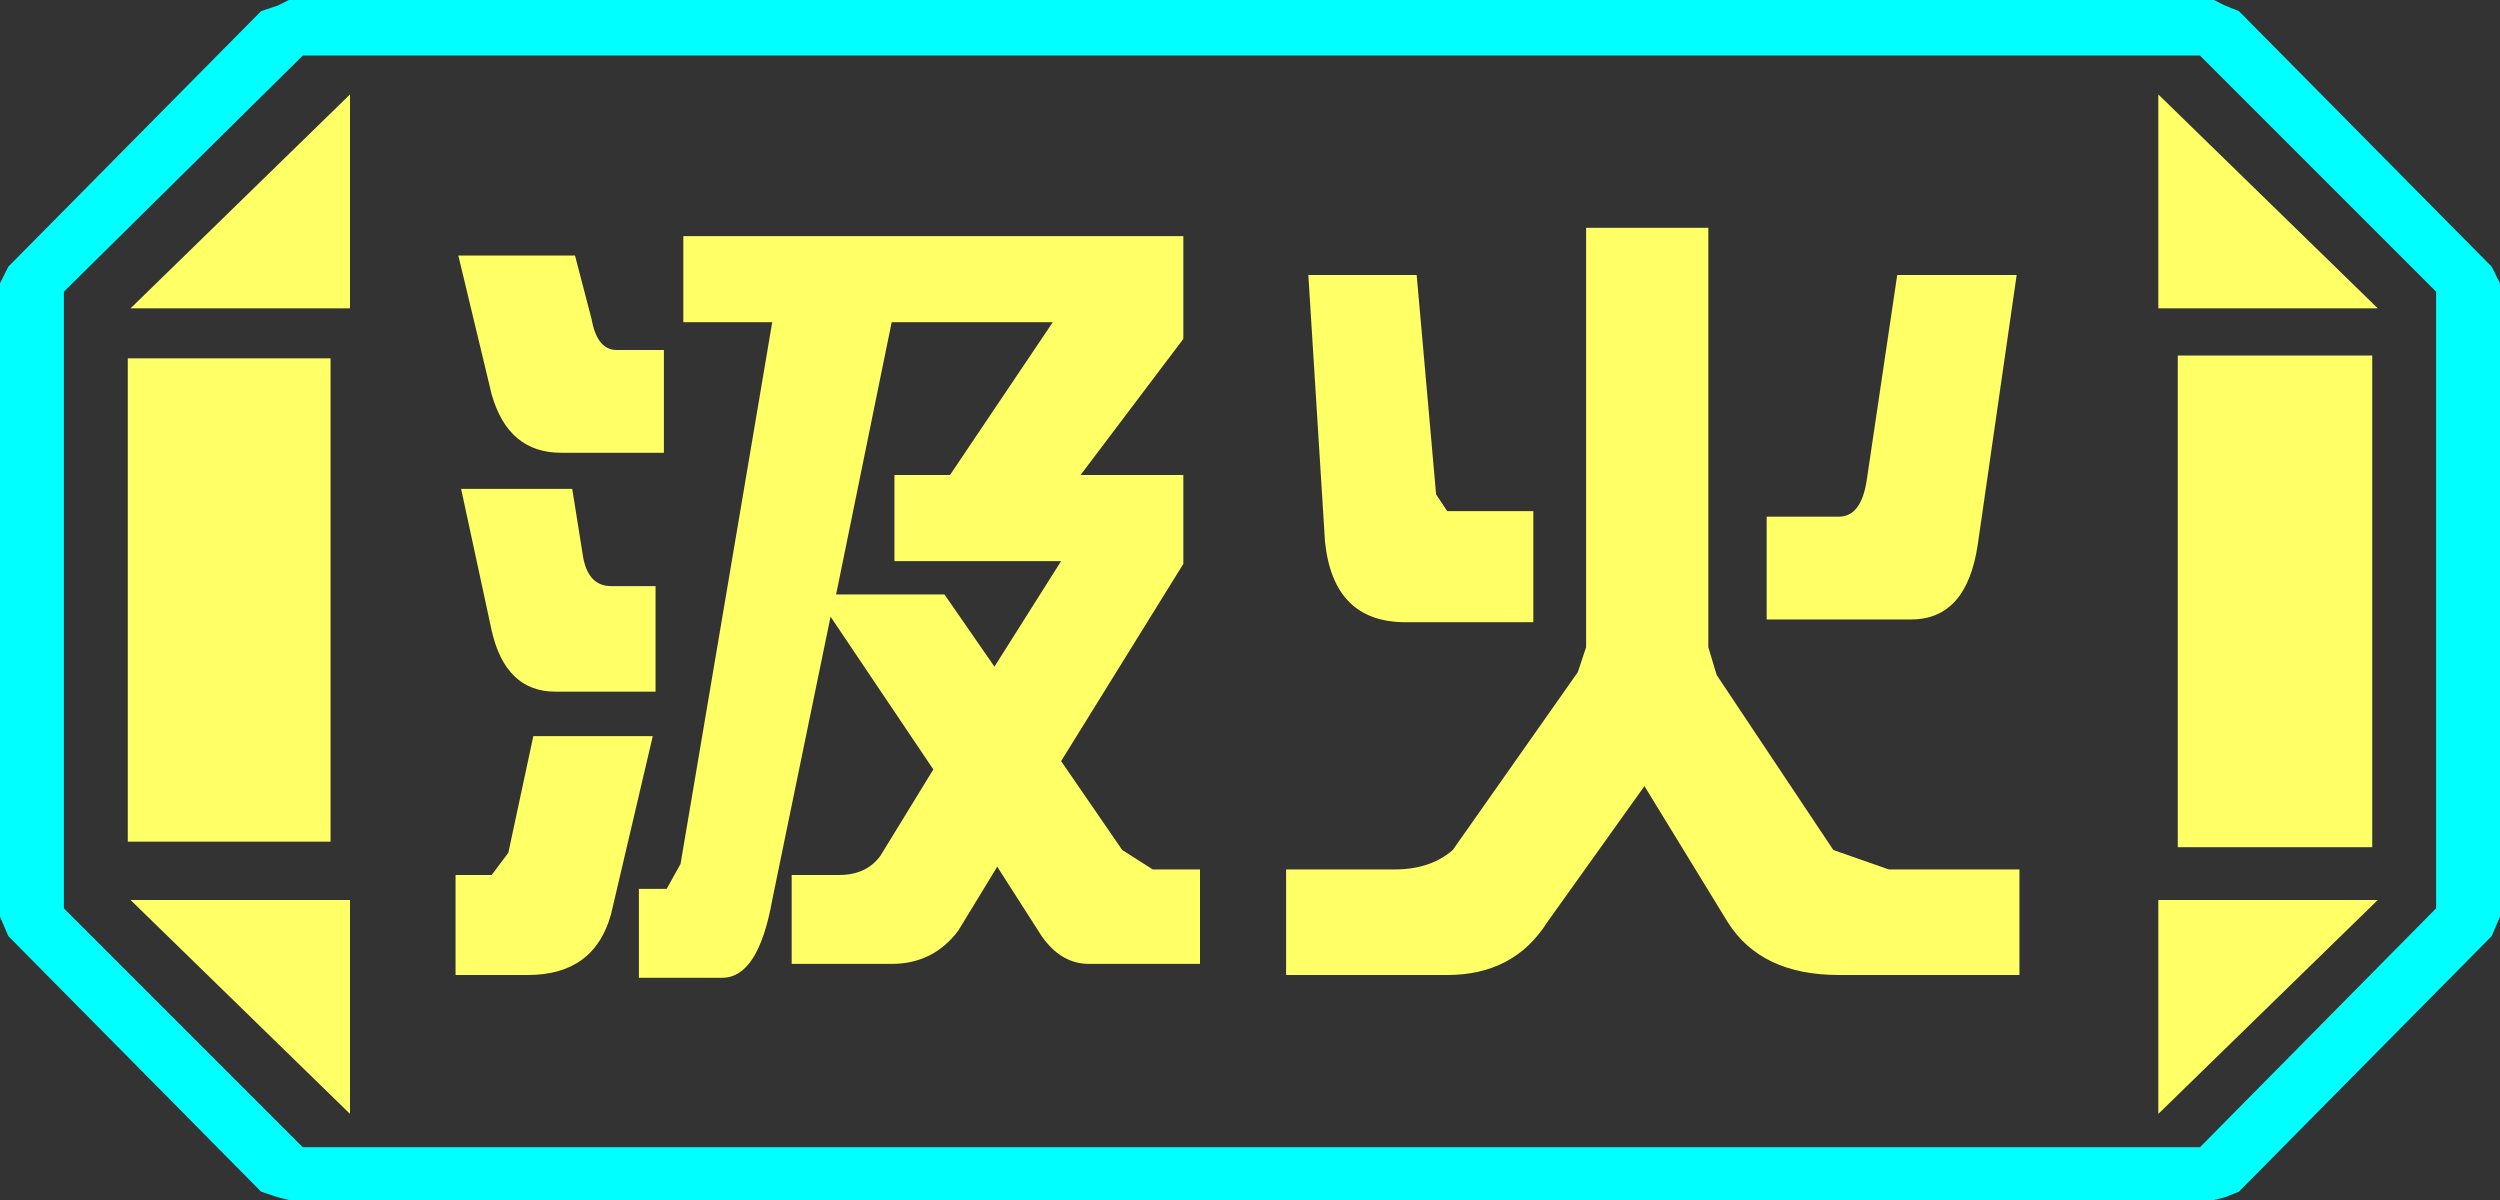 <?xml version="1.0" encoding="UTF-8" standalone="no"?>
<svg xmlns:ffdec="https://www.free-decompiler.com/flash" xmlns:xlink="http://www.w3.org/1999/xlink" ffdec:objectType="frame" height="21.6px" width="45.0px" xmlns="http://www.w3.org/2000/svg">
  <rect width="100%" height="100%" fill="#333333" stroke="none"/>
  <g transform="matrix(1.0, 0.0, 0.0, 1.0, 0.0, 0.0)">
    <use ffdec:characterId="1" height="21.6" transform="matrix(1.0, 0.0, 0.0, 1.0, 0.0, 0.0)" width="45.0" xlink:href="#shape0"/>
  </g>
  <defs>
    <g id="shape0" transform="matrix(1.0, 0.0, 0.0, 1.0, 0.0, 0.0)">
      <path d="M45.0 5.1 L45.0 16.5 44.85 16.85 40.3 21.45 40.05 21.55 39.85 21.6 5.2 21.6 5.0 21.55 4.7 21.45 0.15 16.85 0.0 16.5 0.0 5.1 0.15 4.8 4.7 0.2 5.0 0.1 5.2 0.0 39.85 0.0 40.05 0.1 40.3 0.2 44.85 4.8 45.0 5.1 M43.85 16.35 L43.85 5.25 39.6 1.0 5.45 1.0 1.15 5.25 1.15 16.35 5.45 20.65 39.6 20.65 43.85 16.35" fill="#00ffff" fill-rule="evenodd" stroke="none"/>
      <path d="M42.7 6.4 L42.7 15.25 39.2 15.25 39.2 6.4 42.7 6.4 M38.85 1.7 L42.8 5.55 38.85 5.55 38.85 1.7 M6.3 1.7 L6.3 5.55 2.35 5.55 6.3 1.7 M38.85 20.05 L38.85 16.2 42.8 16.2 38.85 20.05 M5.95 6.45 L5.95 15.15 2.3 15.15 2.3 6.45 5.95 6.45 M6.3 20.05 L2.35 16.2 6.3 16.2 6.3 20.05" fill="#ffff66" fill-rule="evenodd" stroke="none"/>
      <path d="M43.85 16.35 L39.6 20.65 5.45 20.65 1.15 16.35 1.15 5.25 5.45 1.0 39.6 1.0 43.85 5.25 43.85 16.35 M42.7 6.4 L39.2 6.4 39.2 15.25 42.7 15.25 42.7 6.4 M38.85 1.7 L38.85 5.55 42.8 5.55 38.85 1.7 M38.85 20.05 L42.8 16.2 38.85 16.2 38.85 20.05 M6.3 1.7 L2.35 5.55 6.3 5.55 6.3 1.7 M6.3 20.05 L6.3 16.2 2.35 16.2 6.3 20.05 M5.95 6.45 L2.3 6.45 2.3 15.15 5.95 15.15 5.95 6.45" fill="#ffff66" fill-opacity="0.0" fill-rule="evenodd" stroke="none"/>
      <path d="M33.6 8.65 L34.15 4.95 36.3 4.95 35.6 9.8 Q35.4 11.15 34.4 11.15 L31.8 11.15 31.8 9.3 33.1 9.3 Q33.5 9.3 33.6 8.65 M30.9 12.15 L33.0 15.3 34.0 15.65 36.35 15.65 36.35 17.55 33.1 17.55 Q31.7 17.55 31.1 16.6 L29.6 14.15 27.85 16.6 Q27.25 17.55 26.05 17.55 L23.15 17.55 23.15 15.65 25.1 15.65 Q25.75 15.65 26.15 15.3 L28.4 12.1 28.55 11.65 28.55 4.1 30.75 4.1 30.75 11.65 30.9 12.15 M21.3 6.1 L19.45 8.55 21.3 8.55 21.3 10.15 19.1 13.7 20.2 15.3 20.75 15.65 21.6 15.65 21.6 17.35 19.6 17.35 Q19.1 17.35 18.75 16.85 L17.95 15.6 17.25 16.75 Q16.8 17.35 16.05 17.35 L14.25 17.35 14.25 15.75 15.1 15.75 Q15.6 15.75 15.85 15.4 L16.8 13.85 14.95 11.1 13.9 16.2 Q13.65 17.6 13.0 17.6 L11.5 17.6 11.5 16.0 12.0 16.0 12.25 15.55 13.9 5.8 12.3 5.8 12.3 4.25 21.3 4.25 21.3 6.1 M23.85 9.75 L23.55 4.95 25.5 4.95 25.85 8.9 26.05 9.2 27.6 9.2 27.6 11.2 25.3 11.2 Q24.0 11.2 23.85 9.75 M16.05 5.8 L15.05 10.7 17.0 10.7 17.9 12.0 19.1 10.1 16.1 10.1 16.1 8.55 17.1 8.55 18.95 5.8 16.05 5.8 M10.65 5.75 Q10.75 6.3 11.1 6.3 L11.95 6.3 11.95 8.15 10.1 8.15 Q9.15 8.15 8.85 7.1 L8.25 4.6 10.35 4.6 10.65 5.75 M10.5 10.05 Q10.6 10.55 11.0 10.55 L11.8 10.55 11.8 12.45 10.0 12.45 Q9.1 12.45 8.85 11.35 L8.3 8.8 10.3 8.8 10.5 10.05 M9.6 13.25 L11.75 13.25 11.0 16.45 Q10.7 17.55 9.5 17.55 L8.2 17.55 8.2 15.75 8.85 15.75 9.15 15.35 9.6 13.25" fill="#ffff66" fill-rule="evenodd" stroke="none"/>
    </g>
  </defs>
</svg>
